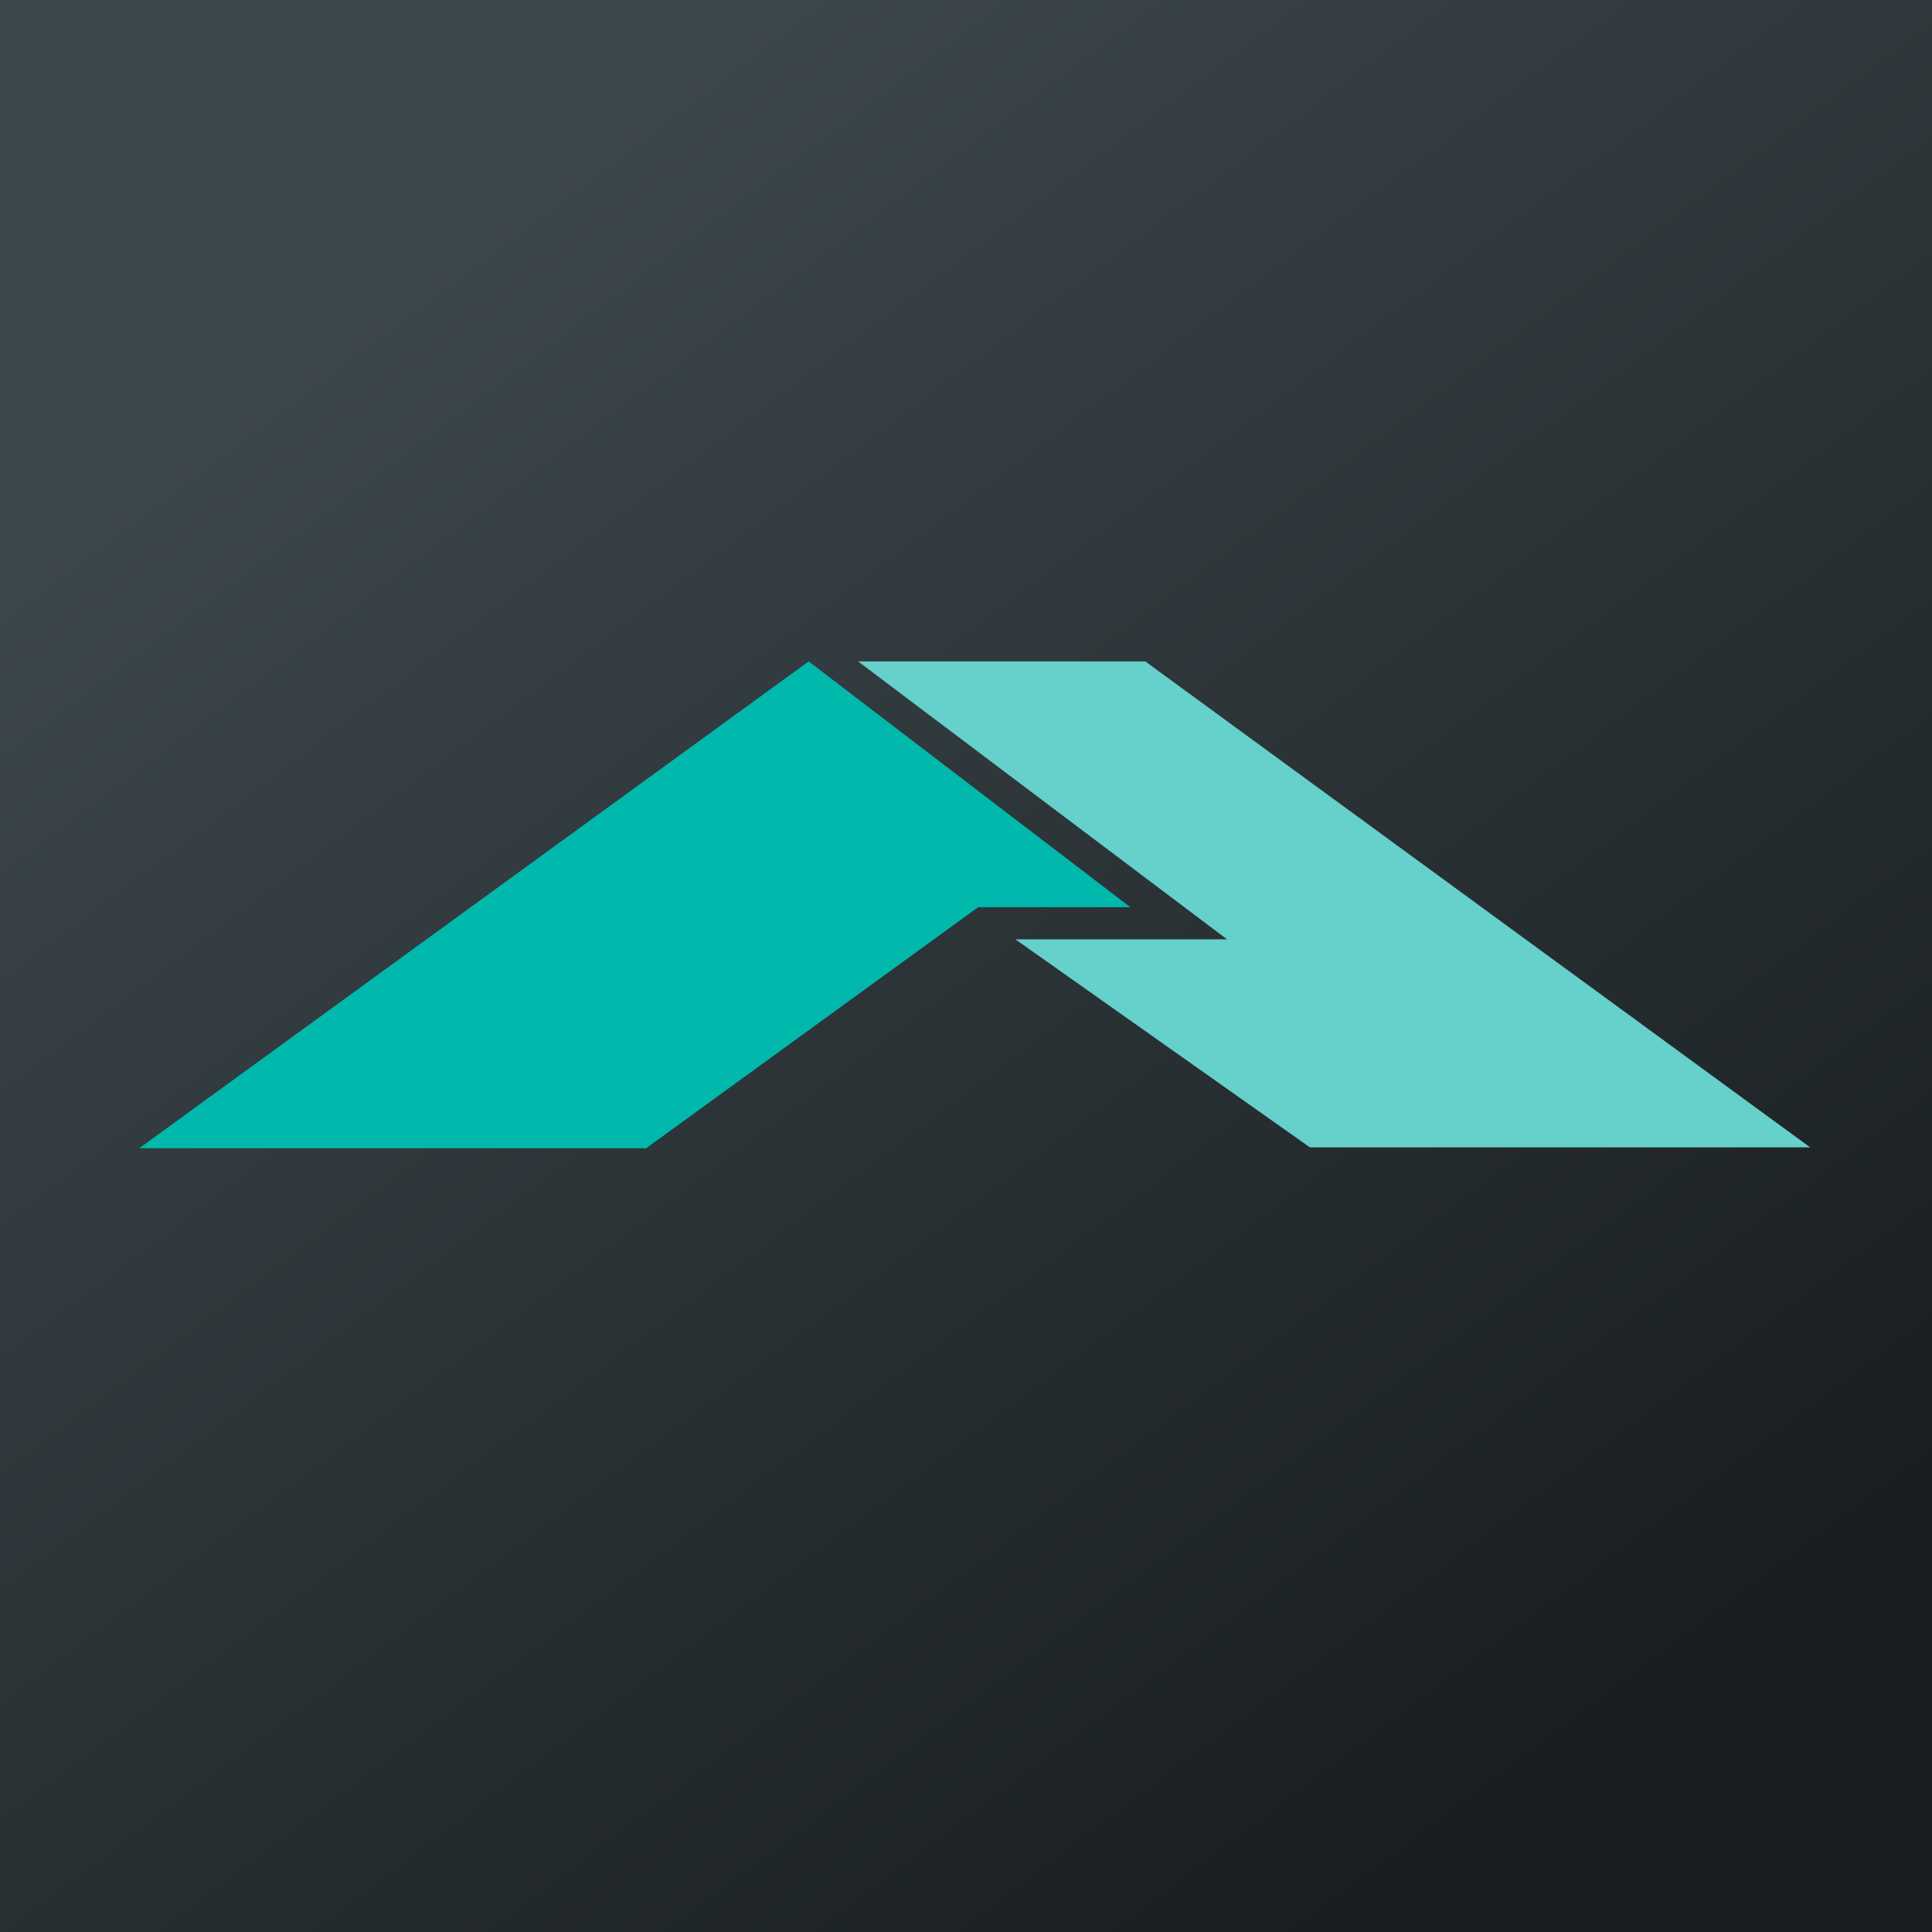 <?xml version="1.0" encoding="UTF-8"?>
<!-- generated by Finnhub -->
<svg viewBox="0 0 55.5 55.5" xmlns="http://www.w3.org/2000/svg">
<path d="M 0,0 H 55.5 V 55.5 H 0 Z" fill="url(#a)"/>
<path d="M 18.53,32.985 H 4 L 23.23,19 L 32.47,26.06 H 28.1 L 18.54,33 Z" fill="rgb(1, 184, 172)"/>
<path d="M 35.26,26.985 H 29.17 L 37.63,32.96 H 52 L 32.9,19 H 24.65 L 35.27,27 Z" fill="rgb(102, 208, 203)"/>
<defs>
<linearGradient id="a" x1="5.79" x2="39.97" y1="10.51" y2="56" gradientUnits="userSpaceOnUse">
<stop stop-color="rgb(61, 72, 77)" offset="0"/>
<stop stop-color="rgb(24, 29, 31)" offset="1"/>
</linearGradient>
</defs>
</svg>
